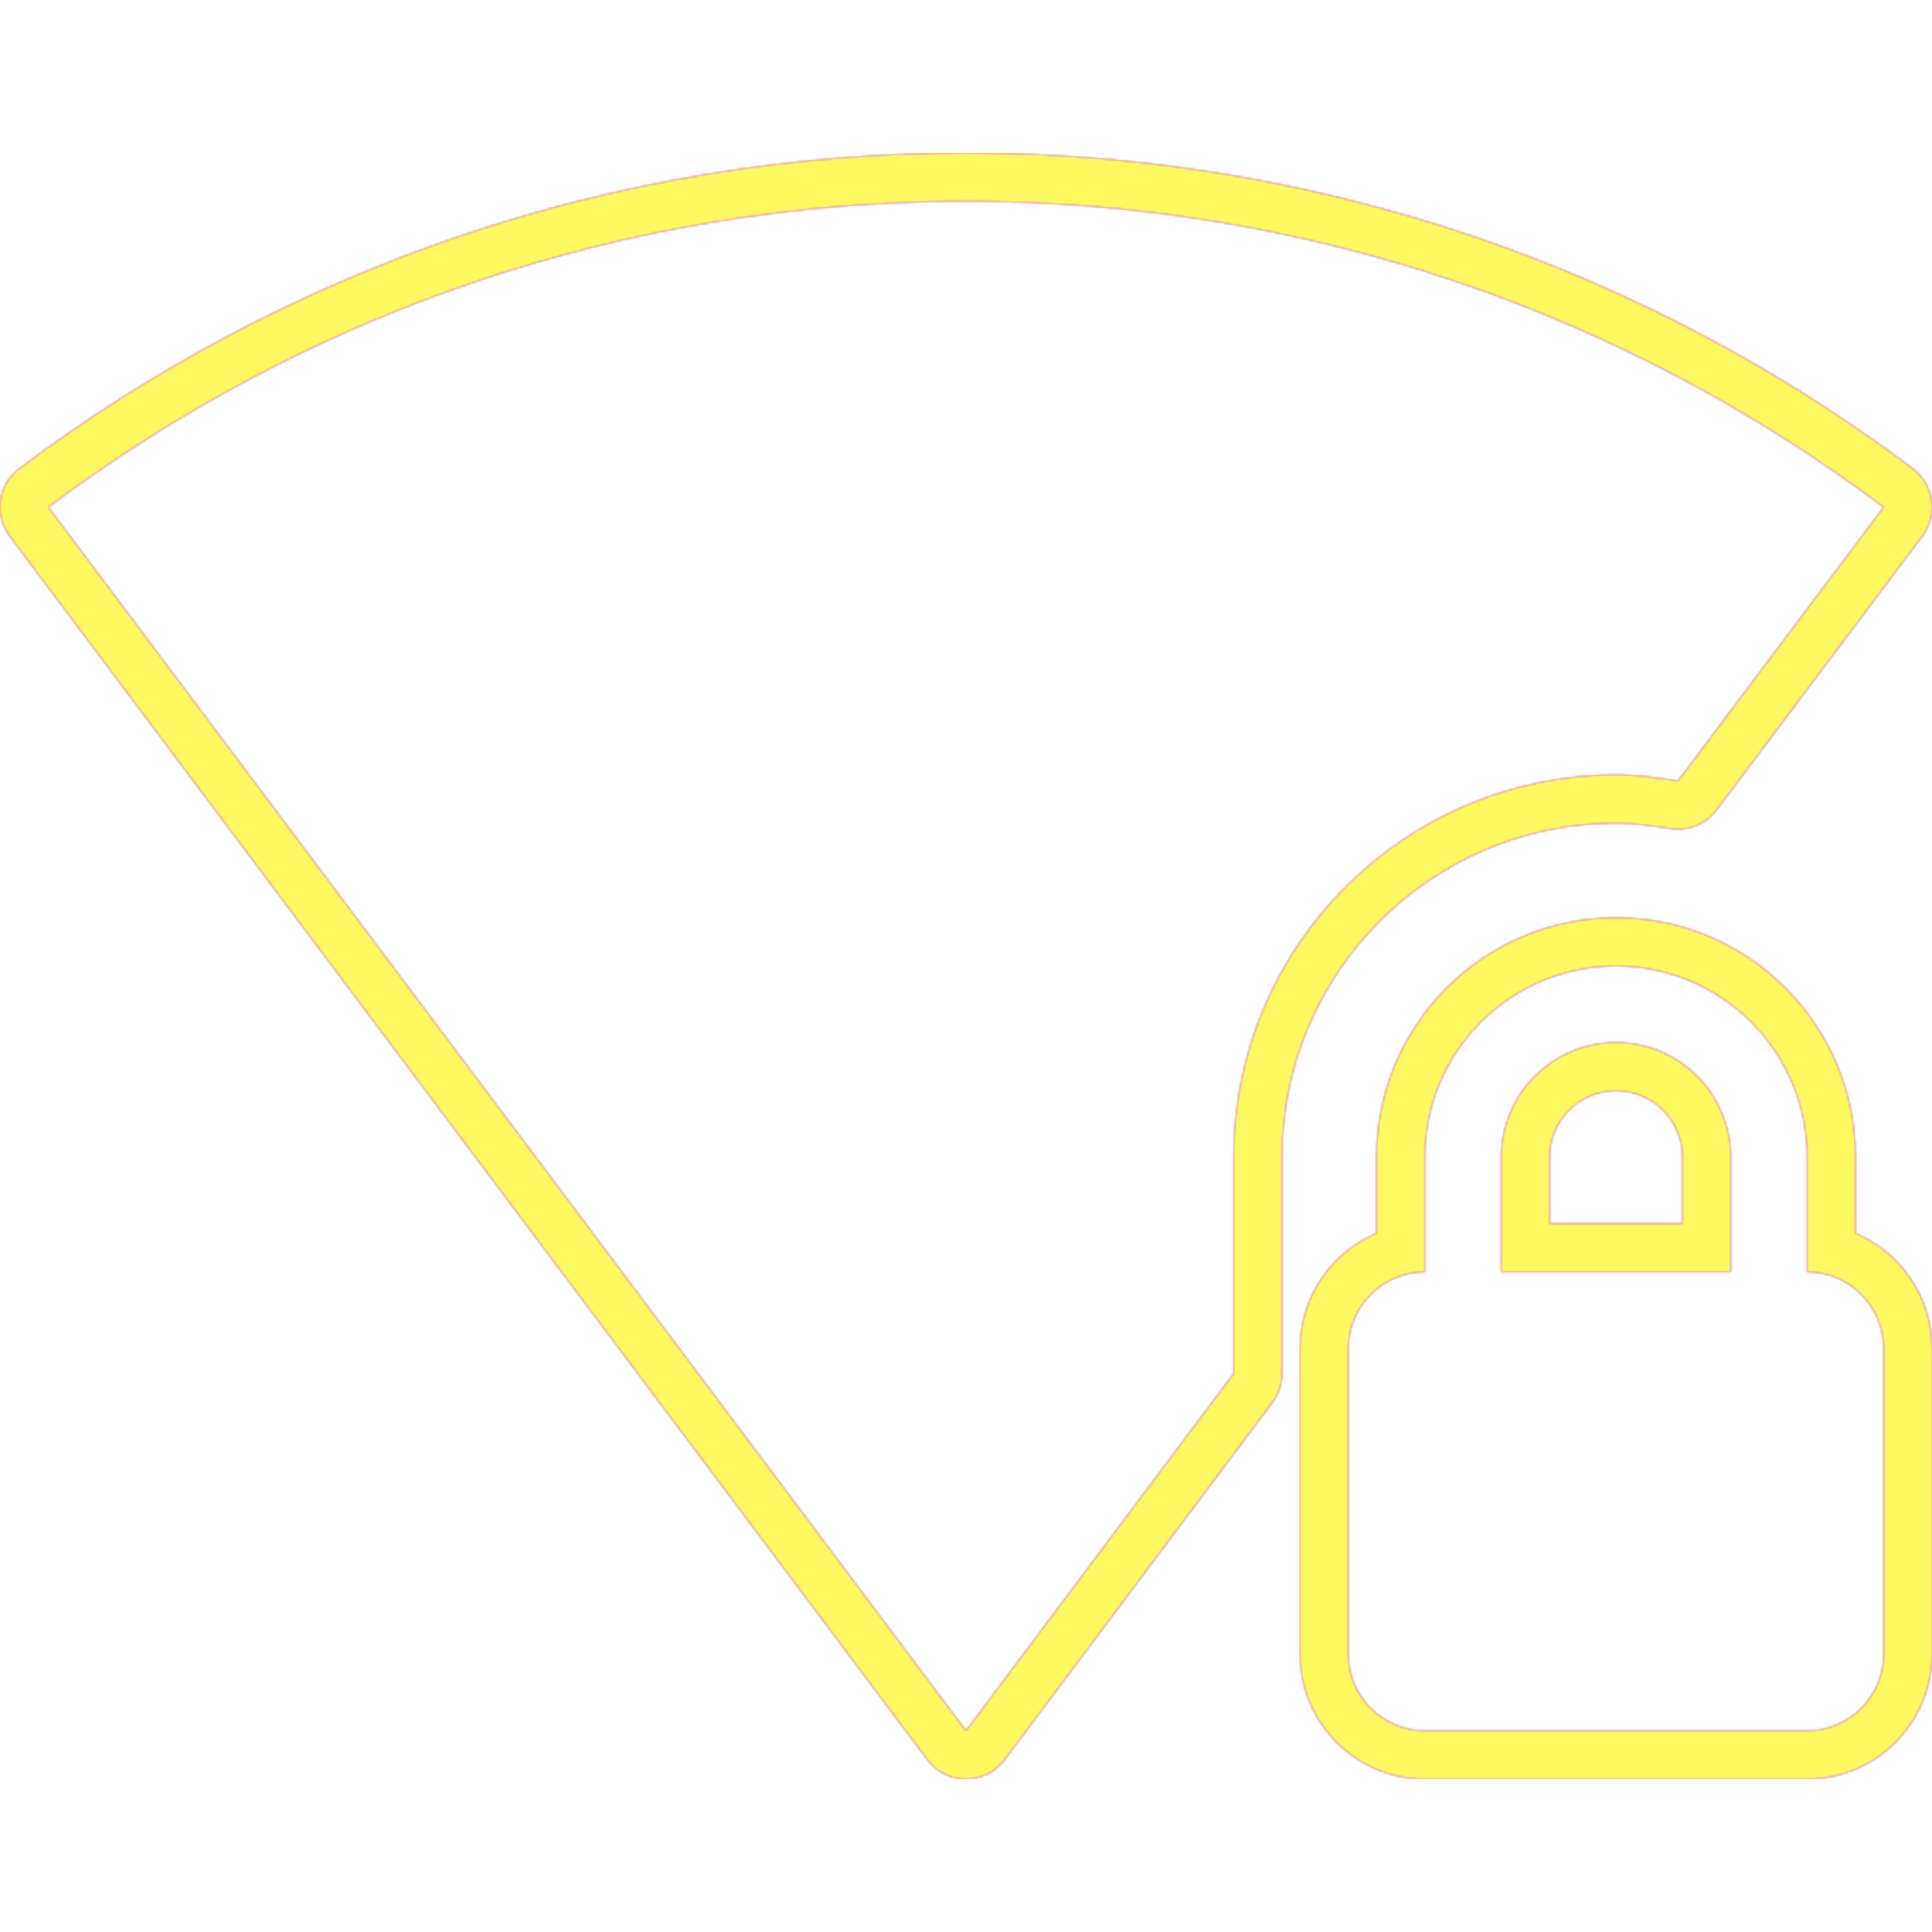 <svg version="1.1" xmlns="http://www.w3.org/2000/svg" xmlns:xlink="http://www.w3.org/1999/xlink" viewBox="0,0,1024,1024">
	<!-- Color names: teamapps-color-1, teamapps-color-2, teamapps-color-3 -->
	<desc>wifi_lock icon - Licensed under Apache License v2.0 (http://www.apache.org/licenses/LICENSE-2.0) - Created with Iconfu.com - Derivative work of Material icons (Copyright Google Inc.)</desc>
	<defs>
		<radialGradient cx="0" cy="0" r="1448.15" id="color-dpFymYFG" gradientUnits="userSpaceOnUse">
			<stop offset="0.08" stop-color="#ffffff"/>
			<stop offset="1" stop-color="#000000"/>
		</radialGradient>
		<linearGradient x1="0" y1="1024" x2="1024" y2="0" id="color-ICw7YijA" gradientUnits="userSpaceOnUse">
			<stop offset="0.2" stop-color="#000000"/>
			<stop offset="0.8" stop-color="#ffffff"/>
		</linearGradient>
		<filter id="filter-3Tbr3uH2" color-interpolation-filters="sRGB">
			<feOffset/>
		</filter>
		<mask id="mask-28G9nbne">
			<path d="M679.46,613.34v114.7c0,5.54 -1.79,10.92 -5.11,15.35l-141.86,189.3c-4.83,6.45 -12.42,10.25 -20.48,10.25c-8.06,0 -15.65,-3.79 -20.48,-10.24l-486.4,-648.54c-8.48,-11.3 -6.19,-27.34 5.1,-35.83c139.67,-104.95 313.64,-167.27 501.78,-167.27c188.14,0 362.11,62.32 501.78,167.27c11.3,8.49 13.58,24.54 5.09,35.84l-109.03,145.11c-5.67,7.55 -15.04,11.36 -24.37,9.92c-10.67,-1.65 -19.8,-2.95 -28.93,-2.95c-97.73,0 -177.07,79.34 -177.07,177.07zM1024,714.66v162.14c0,36.43 -29.7,66.14 -66.14,66.14h-202.66c-36.43,0 -66.14,-29.7 -66.14,-66.14v-162.14c0,-27.4 16.77,-50.93 40.54,-60.96v-40.37c0,-70.07 56.86,-126.94 126.94,-126.94c70.08,0 126.93,56.87 126.93,126.94v40.37c23.77,10.03 40.54,33.56 40.54,60.96zM891.74,613.34c0,-19.5 -15.7,-35.2 -35.2,-35.2c-19.5,0 -35.2,15.7 -35.2,35.2v35.2h70.4zM856.54,410.66c11.35,0 22.3,1.62 32.83,3.25l109.03,-145.11c-135.38,-101.74 -304,-162.14 -486.4,-162.14c-182.4,0 -351.02,60.4 -486.4,162.14l486.4,648.54l141.86,-189.3v-114.7c0,-111.87 90.8,-202.67 202.67,-202.67zM957.86,674.14v-60.8c0,-55.94 -45.39,-101.34 -101.33,-101.34c-55.94,0 -101.34,45.4 -101.34,101.34v60.8c-22.3,0 -40.54,18.23 -40.54,40.53v162.14c0,22.3 18.24,40.54 40.54,40.54h202.66c22.3,0 40.54,-18.24 40.54,-40.54v-162.14c0,-22.3 -18.24,-40.53 -40.54,-40.53zM917.34,674.14h-121.6v-60.8c0,-33.64 27.16,-60.8 60.8,-60.8c33.64,0 60.8,27.16 60.8,60.8z" fill="url(#color-dpFymYFG)"/>
		</mask>
		<mask id="mask-8a3bVyJw">
			<rect fill="url(#color-ICw7YijA)" x="0" y="81.06" width="1024" height="861.87"/>
		</mask>
		<mask id="mask-USrkDItU">
			<path d="M679.46,613.34v114.7c0,5.54 -1.79,10.92 -5.11,15.35l-141.86,189.3c-4.83,6.45 -12.42,10.25 -20.48,10.25c-8.06,0 -15.65,-3.79 -20.48,-10.24l-486.4,-648.54c-8.48,-11.3 -6.19,-27.34 5.1,-35.83c139.67,-104.95 313.64,-167.27 501.78,-167.27c188.14,0 362.11,62.32 501.78,167.27c11.3,8.49 13.58,24.54 5.09,35.84l-109.03,145.11c-5.67,7.55 -15.04,11.36 -24.37,9.92c-10.67,-1.65 -19.8,-2.95 -28.93,-2.95c-97.73,0 -177.07,79.34 -177.07,177.07zM1024,714.66v162.14c0,36.43 -29.7,66.14 -66.14,66.14h-202.66c-36.43,0 -66.14,-29.7 -66.14,-66.14v-162.14c0,-27.4 16.77,-50.93 40.54,-60.96v-40.37c0,-70.07 56.86,-126.94 126.94,-126.94c70.08,0 126.93,56.87 126.93,126.94v40.37c23.77,10.03 40.54,33.56 40.54,60.96zM891.74,613.34c0,-19.5 -15.7,-35.2 -35.2,-35.2c-19.5,0 -35.2,15.7 -35.2,35.2v35.2h70.4zM856.54,410.66c11.35,0 22.3,1.62 32.83,3.25l109.03,-145.11c-135.38,-101.74 -304,-162.14 -486.4,-162.14c-182.4,0 -351.02,60.4 -486.4,162.14l486.4,648.54l141.86,-189.3v-114.7c0,-111.87 90.8,-202.67 202.67,-202.67zM957.86,674.14v-60.8c0,-55.94 -45.39,-101.34 -101.33,-101.34c-55.94,0 -101.34,45.4 -101.34,101.34v60.8c-22.3,0 -40.54,18.23 -40.54,40.53v162.14c0,22.3 18.24,40.54 40.54,40.54h202.66c22.3,0 40.54,-18.24 40.54,-40.54v-162.14c0,-22.3 -18.24,-40.53 -40.54,-40.53zM917.34,674.14h-121.6v-60.8c0,-33.64 27.16,-60.8 60.8,-60.8c33.64,0 60.8,27.16 60.8,60.8z" fill="#ffffff"/>
		</mask>
	</defs>
	<g fill="none" fill-rule="nonzero" style="mix-blend-mode: normal">
		<g mask="url(#mask-USrkDItU)">
			<g color="#ff0000" class="teamapps-color-2">
				<rect x="0" y="81.06" width="1024" height="861.87" fill="currentColor"/>
			</g>
			<g color="#bc13e0" class="teamapps-color-3" mask="url(#mask-8a3bVyJw)">
				<rect x="0" y="81.06" width="1024" height="861.87" fill="currentColor"/>
			</g>
		</g>
		<g filter="url(#filter-3Tbr3uH2)" mask="url(#mask-28G9nbne)">
			<g color="#fff961" class="teamapps-color-1">
				<rect x="0" y="81.06" width="1024" height="861.87" fill="currentColor"/>
			</g>
		</g>
	</g>
</svg>